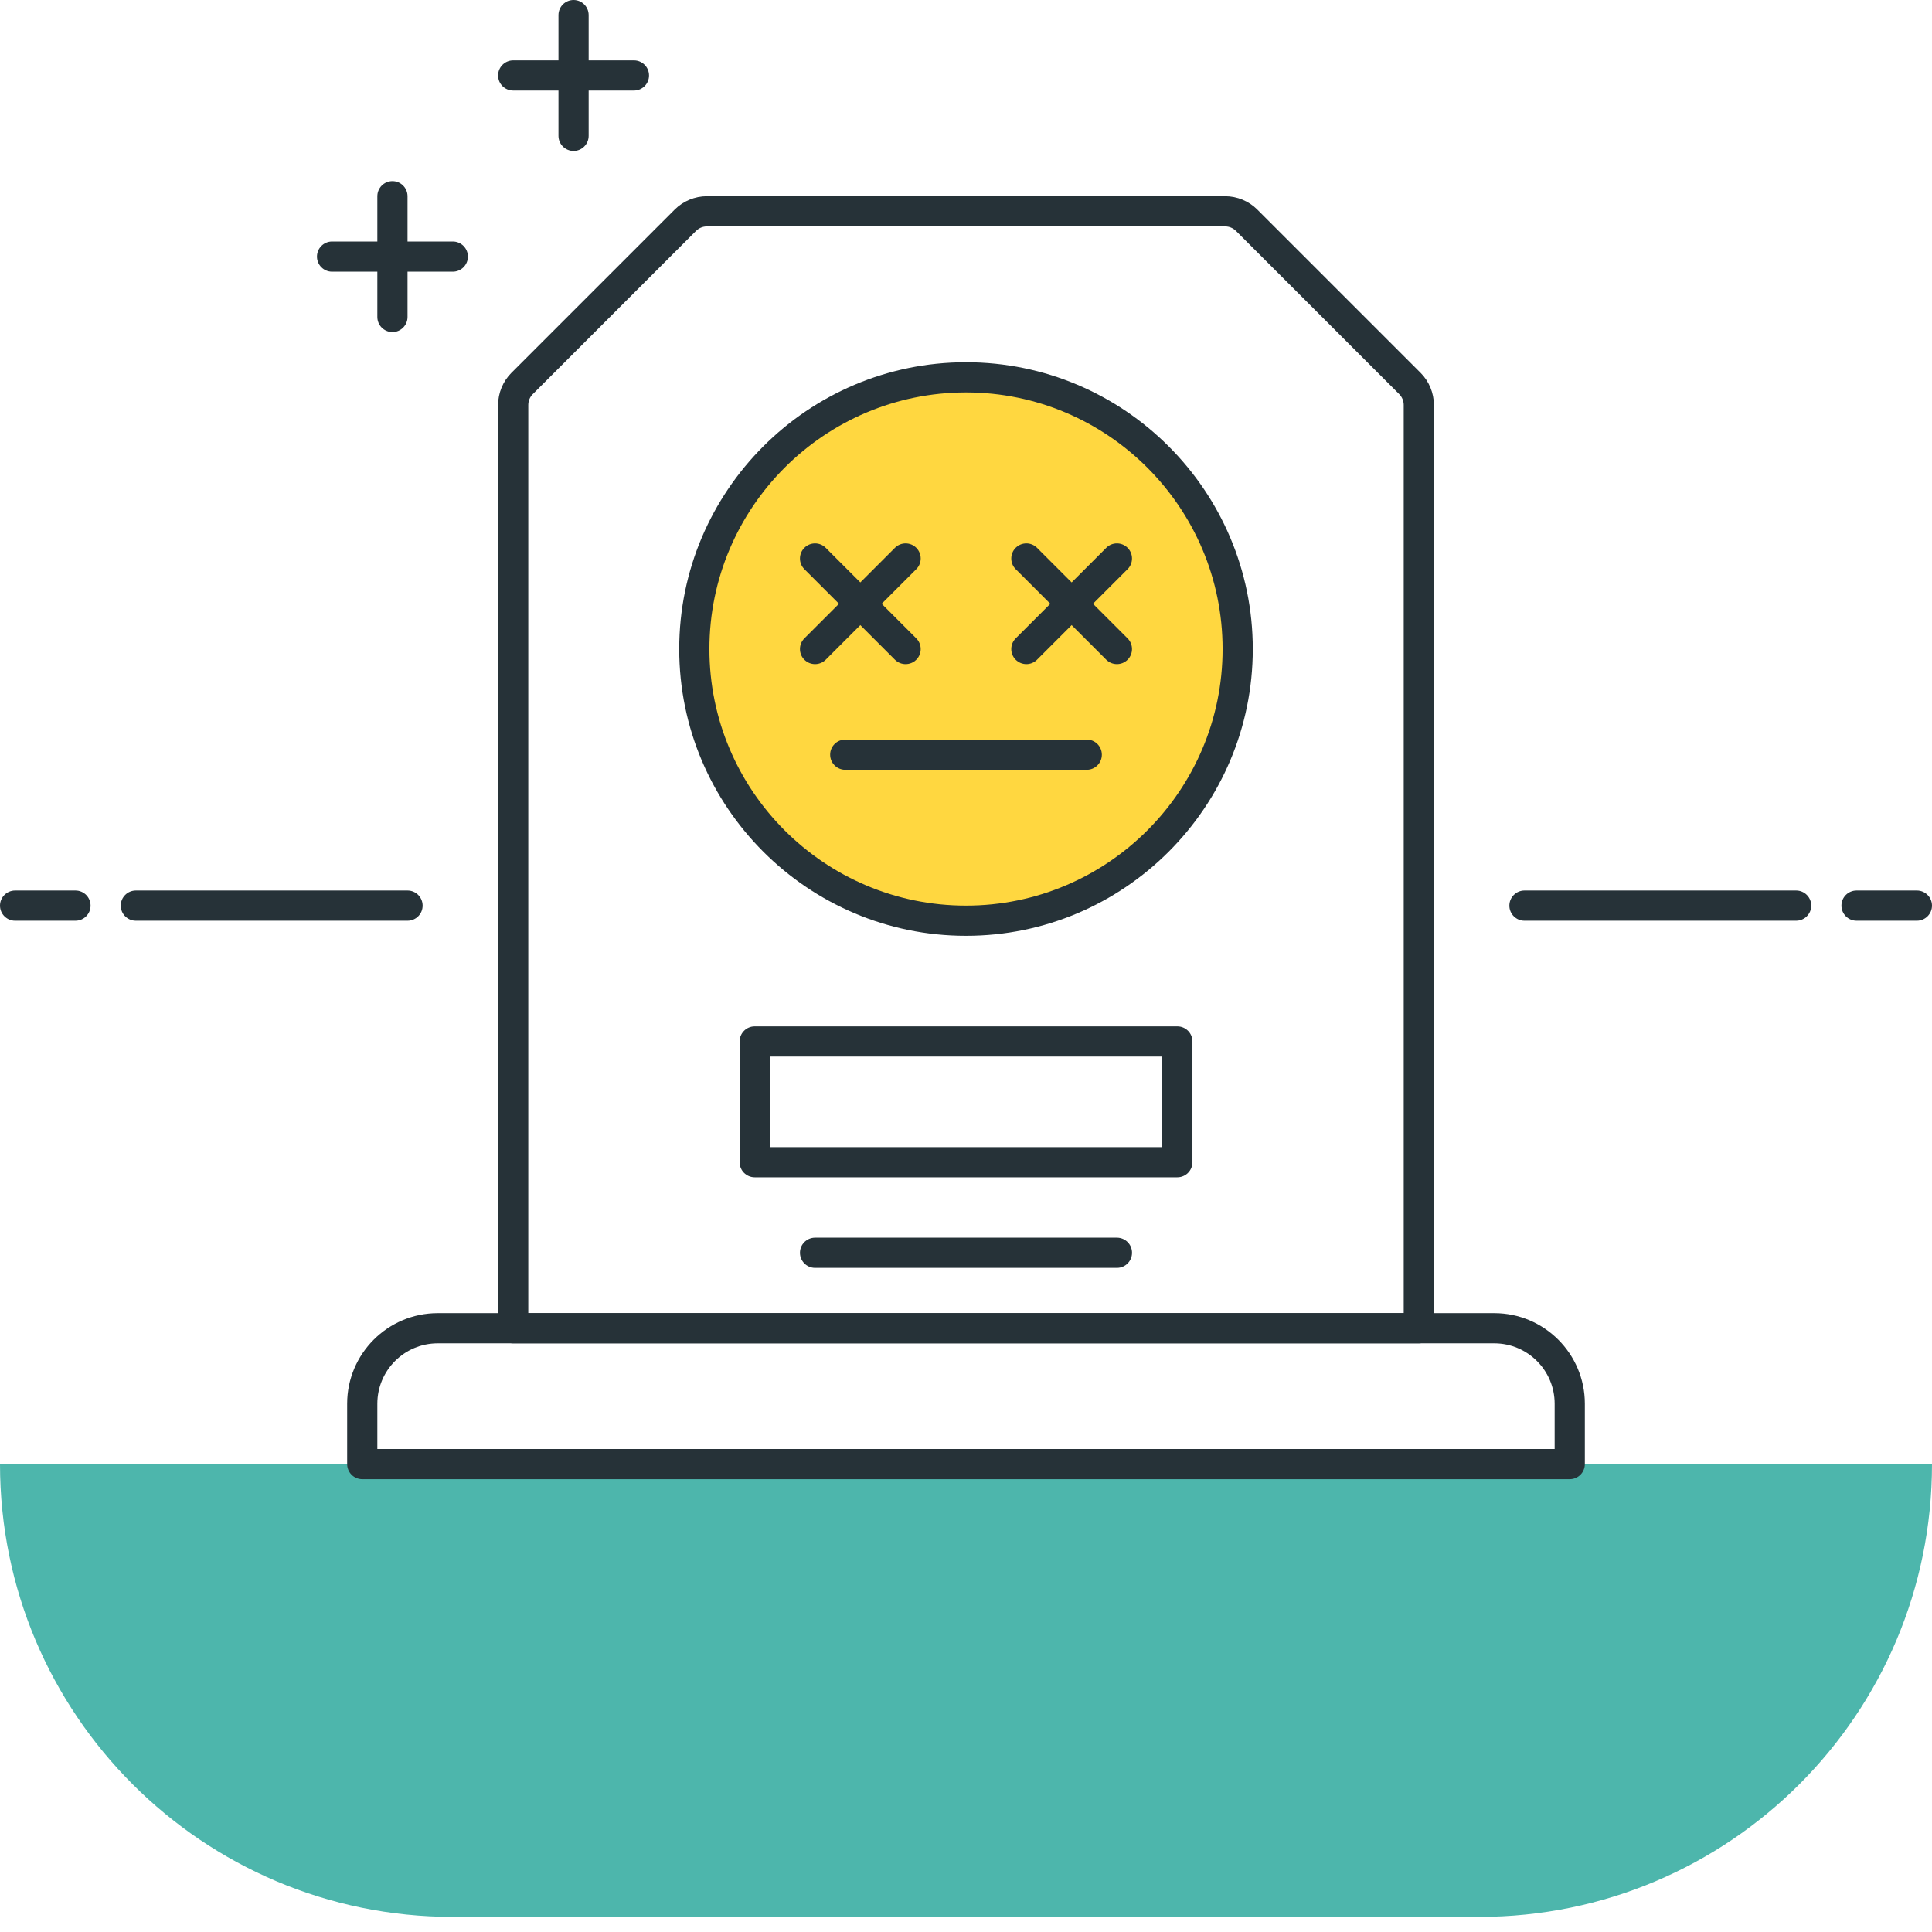 <?xml version="1.0" encoding="utf-8"?>
<!-- Generator: Adobe Illustrator 22.0.0, SVG Export Plug-In . SVG Version: 6.00 Build 0)  -->
<svg version="1.1" id="Icon_Set" xmlns="http://www.w3.org/2000/svg" xmlns:xlink="http://www.w3.org/1999/xlink" x="0px" y="0px"
	 viewBox="0 0 64 64" style="enable-background:new 0 0 64 64;" xml:space="preserve">
<style type="text/css">
	.st0{fill:#263238;}
	.st1{fill:#FFD740;}
	.st2{fill:#FF5252;}
	.st3{fill:#40C4FF;}
	.st4{fill:#FFFFFF;}
	.st5{fill:#4DB6AC;}
	.st6{fill:#4FC3F7;}
</style>
<g>
	<g>
		<path class="st5" d="M49,63.5H15c-8.284,0-15-6.716-15-15v0h64v0C64,56.784,57.284,63.5,49,63.5z"/>
	</g>
	<g>
		<path class="st0" d="M52,49H12c-0.276,0-0.5-0.224-0.5-0.5v-2c0-1.654,1.346-3,3-3h35c1.654,0,3,1.346,3,3v2
			C52.5,48.776,52.276,49,52,49z M12.5,48h39v-1.5c0-1.103-0.897-2-2-2h-35c-1.103,0-2,0.897-2,2V48z"/>
	</g>
	<g>
		<path class="st0" d="M47,44.5H17c-0.276,0-0.5-0.224-0.5-0.5V13.414c0-0.395,0.16-0.781,0.439-1.061l5.414-5.414
			C22.633,6.66,23.02,6.5,23.414,6.5h17.172c0.395,0,0.781,0.16,1.061,0.439l5.414,5.414c0.279,0.279,0.439,0.666,0.439,1.061V44
			C47.5,44.276,47.276,44.5,47,44.5z M17.5,43.5h29V13.414c0-0.132-0.054-0.261-0.146-0.354l-5.414-5.414
			C40.847,7.554,40.718,7.5,40.586,7.5H23.414c-0.132,0-0.261,0.054-0.354,0.146l-5.414,5.414c-0.093,0.093-0.146,0.222-0.146,0.354
			V43.5z"/>
	</g>
	<g>
		<circle class="st1" cx="32" cy="21.5" r="9"/>
		<path class="st0" d="M32,31c-5.238,0-9.5-4.262-9.5-9.5S26.762,12,32,12s9.5,4.262,9.5,9.5S37.238,31,32,31z M32,13
			c-4.687,0-8.5,3.813-8.5,8.5S27.313,30,32,30s8.5-3.813,8.5-8.5S36.687,13,32,13z"/>
	</g>
	<g>
		<path class="st0" d="M34,22c-0.128,0-0.256-0.049-0.354-0.146c-0.195-0.195-0.195-0.512,0-0.707l3-3
			c0.195-0.195,0.512-0.195,0.707,0s0.195,0.512,0,0.707l-3,3C34.256,21.951,34.128,22,34,22z"/>
	</g>
	<g>
		<path class="st0" d="M37,22c-0.128,0-0.256-0.049-0.354-0.146l-3-3c-0.195-0.195-0.195-0.512,0-0.707s0.512-0.195,0.707,0l3,3
			c0.195,0.195,0.195,0.512,0,0.707C37.256,21.951,37.128,22,37,22z"/>
	</g>
	<g>
		<path class="st0" d="M27,22c-0.128,0-0.256-0.049-0.354-0.146c-0.195-0.195-0.195-0.512,0-0.707l3-3
			c0.195-0.195,0.512-0.195,0.707,0s0.195,0.512,0,0.707l-3,3C27.256,21.951,27.128,22,27,22z"/>
	</g>
	<g>
		<path class="st0" d="M30,22c-0.128,0-0.256-0.049-0.354-0.146l-3-3c-0.195-0.195-0.195-0.512,0-0.707s0.512-0.195,0.707,0l3,3
			c0.195,0.195,0.195,0.512,0,0.707C30.256,21.951,30.128,22,30,22z"/>
	</g>
	<g>
		<path class="st0" d="M36,25.5h-8c-0.276,0-0.5-0.224-0.5-0.5s0.224-0.5,0.5-0.5h8c0.276,0,0.5,0.224,0.5,0.5S36.276,25.5,36,25.5z
			"/>
	</g>
	<g>
		<path class="st0" d="M37,42H27c-0.276,0-0.5-0.224-0.5-0.5S26.724,41,27,41h10c0.276,0,0.5,0.224,0.5,0.5S37.276,42,37,42z"/>
	</g>
	<g>
		<path class="st0" d="M59.5,30.5h-9c-0.276,0-0.5-0.224-0.5-0.5s0.224-0.5,0.5-0.5h9c0.276,0,0.5,0.224,0.5,0.5
			S59.776,30.5,59.5,30.5z"/>
	</g>
	<g>
		<path class="st0" d="M63.5,30.5h-2c-0.276,0-0.5-0.224-0.5-0.5s0.224-0.5,0.5-0.5h2c0.276,0,0.5,0.224,0.5,0.5
			S63.776,30.5,63.5,30.5z"/>
	</g>
	<g>
		<path class="st0" d="M13.5,30.5h-9C4.224,30.5,4,30.276,4,30s0.224-0.5,0.5-0.5h9c0.276,0,0.5,0.224,0.5,0.5
			S13.776,30.5,13.5,30.5z"/>
	</g>
	<g>
		<path class="st0" d="M2.5,30.5h-2C0.224,30.5,0,30.276,0,30s0.224-0.5,0.5-0.5h2C2.776,29.5,3,29.724,3,30S2.776,30.5,2.5,30.5z"
			/>
	</g>
	<g>
		<path class="st0" d="M39.001,39h-14c-0.276,0-0.5-0.224-0.5-0.5v-4c0-0.276,0.224-0.5,0.5-0.5h14c0.276,0,0.5,0.224,0.5,0.5v4
			C39.501,38.776,39.277,39,39.001,39z M25.501,38h13v-3h-13V38z"/>
	</g>
	<g>
		<path class="st0" d="M21,3h-4c-0.276,0-0.5-0.224-0.5-0.5S16.724,2,17,2h4c0.276,0,0.5,0.224,0.5,0.5S21.276,3,21,3z"/>
	</g>
	<g>
		<path class="st0" d="M19,5c-0.276,0-0.5-0.224-0.5-0.5v-4C18.5,0.224,18.724,0,19,0s0.5,0.224,0.5,0.5v4C19.5,4.776,19.276,5,19,5
			z"/>
	</g>
	<g>
		<path class="st0" d="M15,9h-4c-0.276,0-0.5-0.224-0.5-0.5S10.724,8,11,8h4c0.276,0,0.5,0.224,0.5,0.5S15.276,9,15,9z"/>
	</g>
	<g>
		<path class="st0" d="M13,11c-0.276,0-0.5-0.224-0.5-0.5v-4C12.5,6.224,12.724,6,13,6s0.5,0.224,0.5,0.5v4
			C13.5,10.776,13.276,11,13,11z"/>
	</g>
</g>
</svg>
